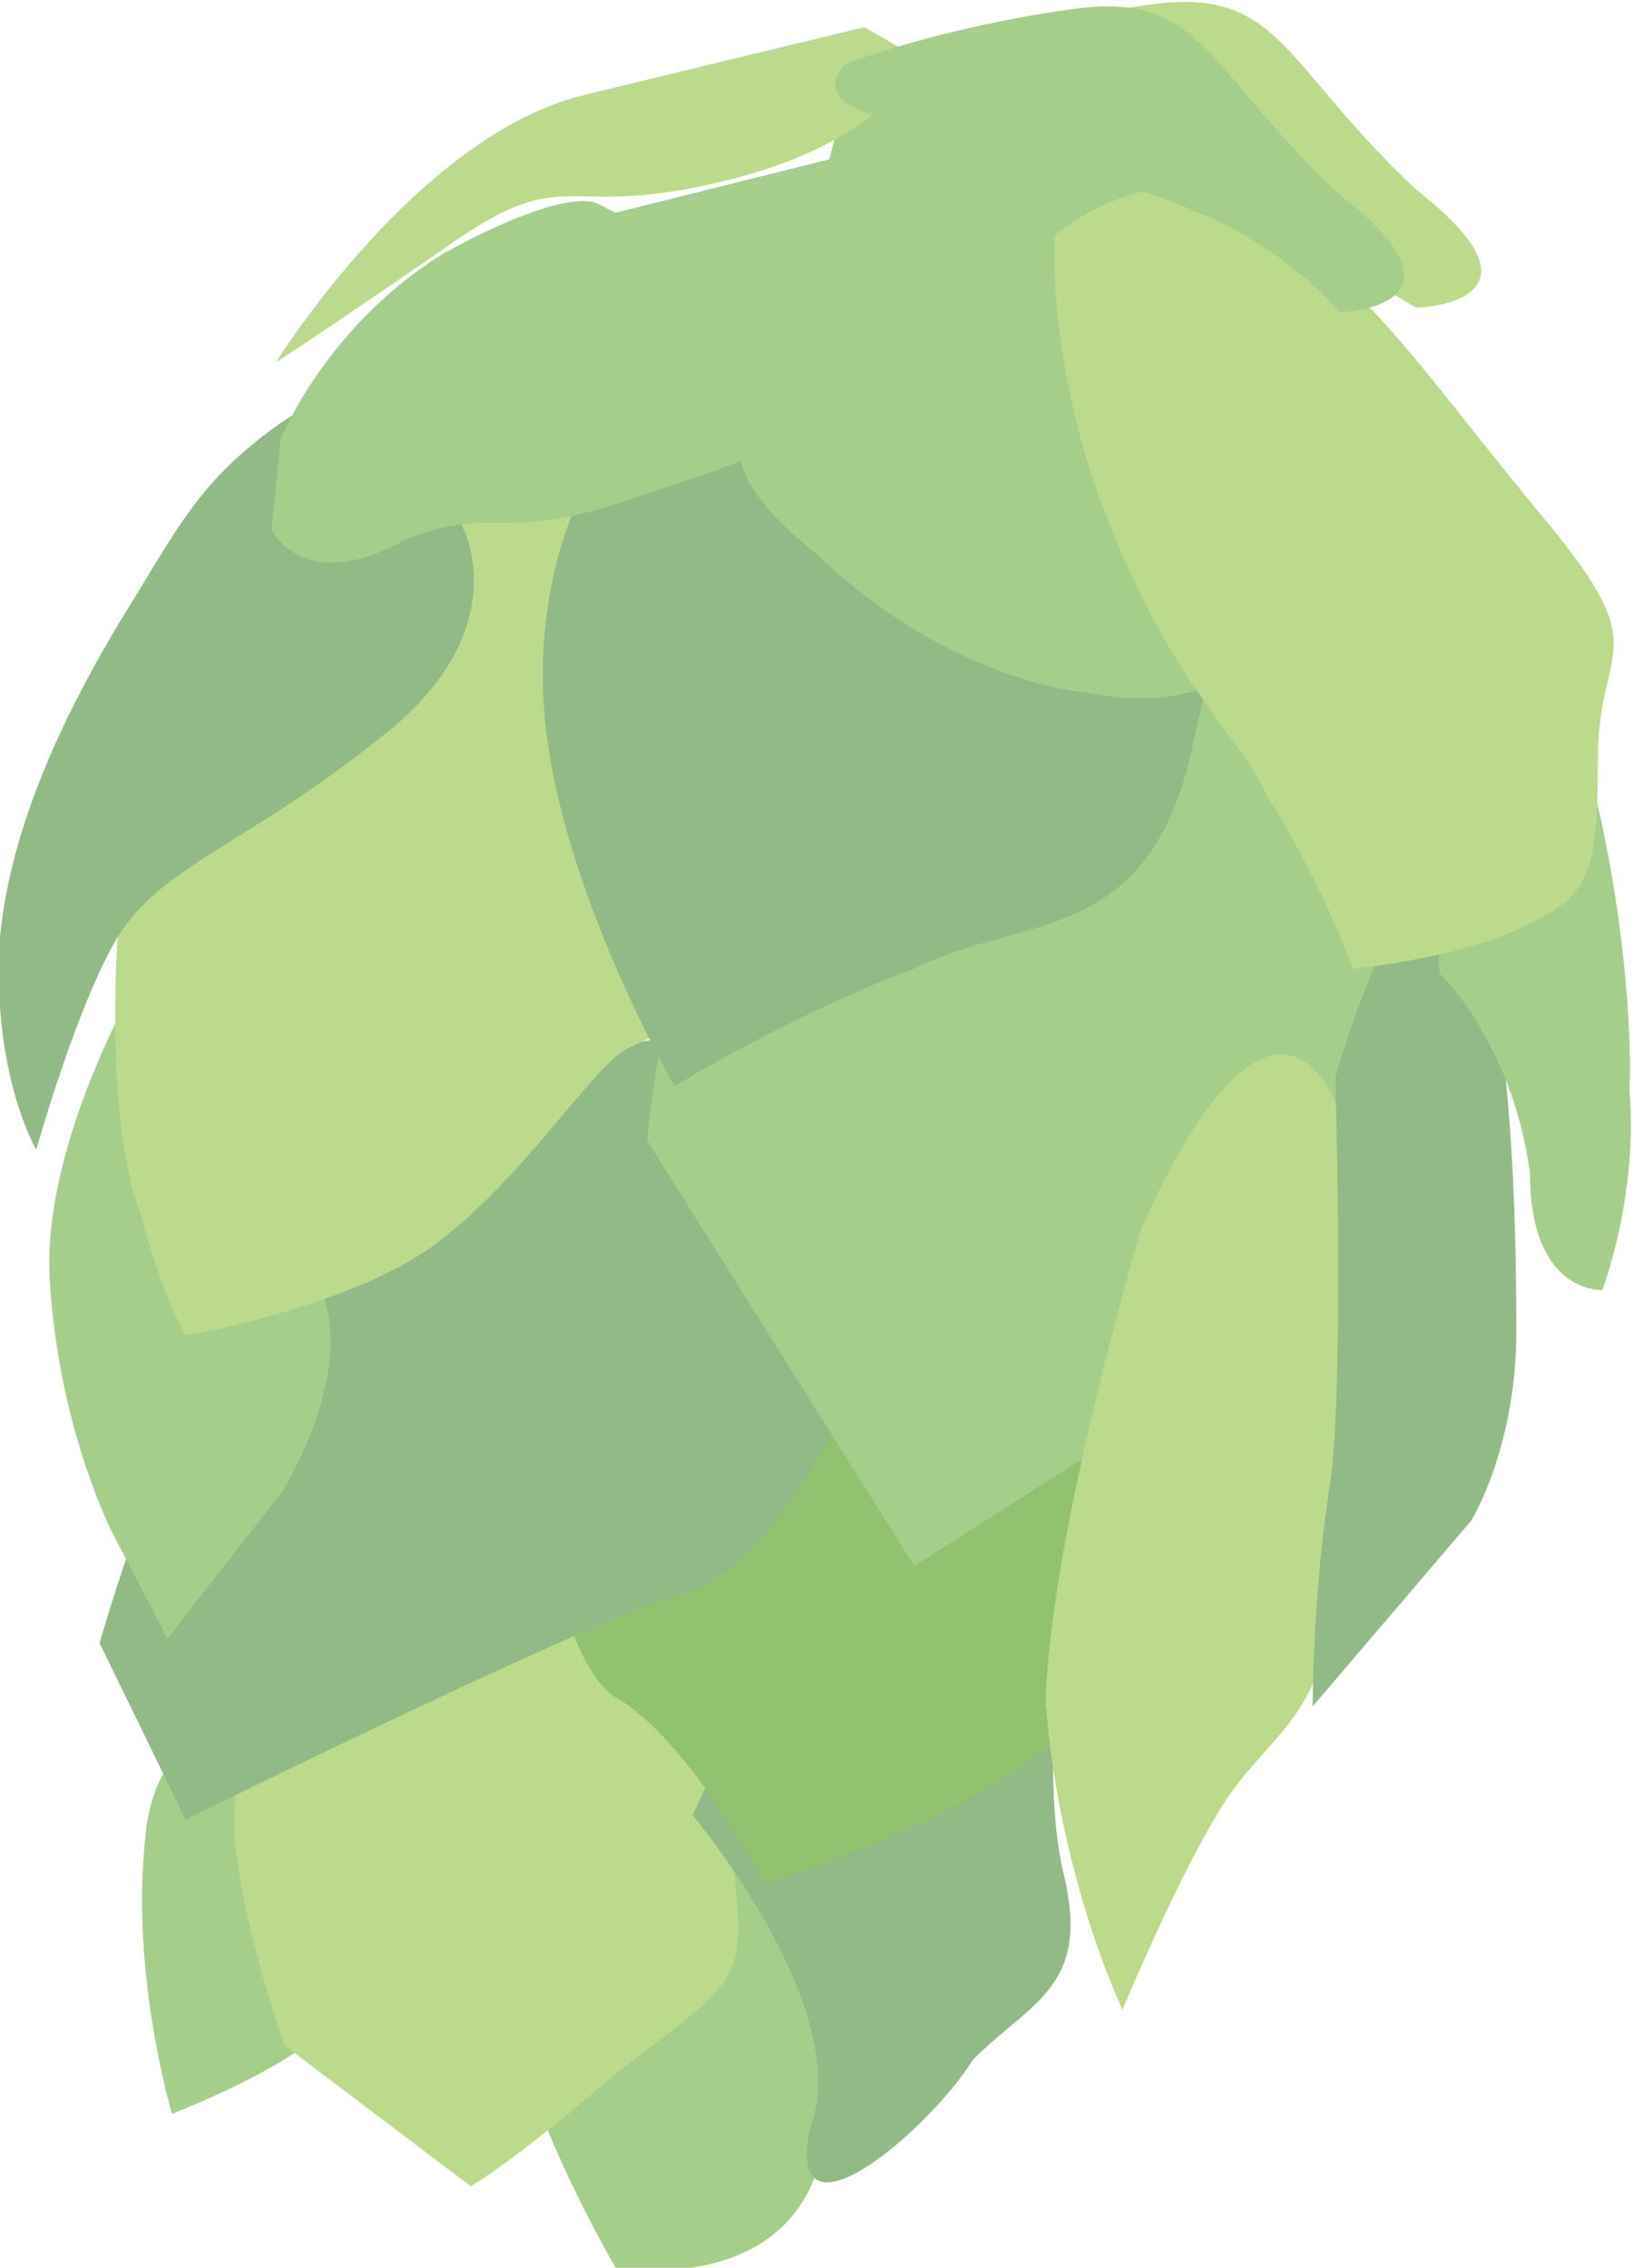 <!-- Generator: Adobe Illustrator 17.1.0, SVG Export Plug-In  --><svg version="1.1"	 xmlns="http://www.w3.org/2000/svg" xmlns:xlink="http://www.w3.org/1999/xlink" xmlns:a="http://ns.adobe.com/AdobeSVGViewerExtensions/3.0/"	 x="0px" y="0px" width="36.1px" height="50.1px" viewBox="0 0 36.1 50.1" enable-background="new 0 0 36.1 50.1"	 xml:space="preserve"><defs></defs><g>	<path fill="#A6CE8B" d="M11.7,45.9c-0.2-2.3-1.7-4.2-1.7-4.2l3-4l4-1.3c0,0,1.6,1,2.9,2.3s0.5,3.5,0.1,4.3c-0.5,0.8-0.8,2.2-2,5.1		c-1,2.6-4.4,2-4.4,2S12.2,47.7,11.7,45.9z"/>	<path fill="#A6CE8B" d="M3.2,40.7c0.2-3,2.9-3,3.4-3.8s1.9-0.5,1.9-0.5s0.6,2.5,0.7,4.1C9.3,42.1,7.7,43.8,7,45		c-1.1,0.9-3.2,1.7-3.2,1.7S2.9,43.7,3.2,40.7z"/>	<path fill="#BBDA8B" d="M6.3,45.2c0,0-0.8-2.1-1.1-4.4c-0.2-2.3,1.1-6.2,1.1-6.2l2.9-1.4c0,0,1.9-0.5,3.4,0.5		c1.1,0.7,1.3,1.3,2.2,2.4s1.4,4.6,1.5,6.2s-0.5,1.8-2.8,3.6c-2.2,1.9-3.1,2.4-3.1,2.4L6.3,45.2z"/>	<path fill="#92BA86" d="M20,32.4c1.9-0.5,1.1,0.7,2.5,2c1.3,1.3,0.4,4.5,1,7s-0.7,2.8-2,4.1c-1,1.6-4.2,4.3-3.6,1.5		c1-2.6-2.6-6.9-2.6-6.9S18.7,32.7,20,32.4z"/>	<path fill="#91C270" d="M13.6,37.5c-1.6-1-2.2-7.7-2.2-7.7l2.2-1.9c0,0,1.8-2.1,3.5-3.2c1.3-1.3,2.5-0.6,5.3,1.7		c2.6,2.6,3.3,6.8,2.4,10c-0.9,3.2-7.9,5.2-7.9,5.2S15.2,38.4,13.6,37.5z"/>	<path fill="#92BA86" d="M2.2,36.3c0,0,0.9-3.2,2.4-6.5s4.7-5.1,6.2-5.8c1.5-0.7,4-1.3,5.3-1c1.4,0.4,1.7,3.2,2.5,4.7		c0.7,1.5-0.1,3.7-0.1,3.7s-1.5,3.3-3.4,3.8s-11,5-11,5L2.2,36.3z"/>	<path fill="#A6CE8B" d="M27.6,13.7c1.6,1,2.2,3.4,3.7,8.6c1.6,5.2-1.7,6.4-4.3,8s-6.8,4.3-6.8,4.3l-5.9-9.4c0,0,0.2-3,1.6-7		c1.3-4,3.1-3.4,3.1-3.4S26.8,13.2,27.6,13.7z"/>	<path fill="#BBDA8B" d="M29,23.6c1.7,1.6,1,8,0.5,11.4c-0.2,3-1.5,3.3-2.5,4.9s-2.2,4.5-2.2,4.5s-1.4-2.9-1.7-6.8		c0.1-3.7,2.1-10.4,2.1-10.4S27.3,22,29,23.6z"/>	<path fill="#92BA86" d="M32.5,33.6c0,0,1-1.6,1-4.2s-0.1-6.9-1-9.6c-1.2-2.3-3,4-3,4s0.2,6.5-0.1,8.9c-0.4,2.4-0.4,5-0.4,5		L32.5,33.6z"/>	<path fill="#A6CE8B" d="M6.4,24.1c0.2,0.6,0.4,2.9,0.8,4.7c0.5,1.9-1,4.2-1,4.2l-2.5,3.2l-1.2-2.3c0,0-1.2-2.3-1.4-5.6		c-0.2-3.2,2.2-7.1,2.2-7.1S6.3,23.5,6.4,24.1z"/>	<path fill="#BBDA8B" d="M6.5,13.5c0,0,0.7-1.1,1.9-1.4c1.1-0.9,1.9-1.4,2.8-2c0.8-0.5,1.3,1.3,2.5,2c1.1,0.7,1.4,2.9,1.7,6.8		s-0.7,3.8-1.6,4.3c-0.8,0.5-2.3,2.9-4.2,4.3s-5.5,2-5.5,2s-0.5-0.8-1-2.7c-0.8-2.1-0.5-6.1-0.5-6.1L6.5,13.5z"/>	<path fill="#92BA86" d="M20.9,6.5c0,0,1.9,1.2,4.6,2.8c2.5,2,1.7,3.2,0.8,7.4c-1,4.2-3.7,3.5-6.1,4.7c-2.7,1-5.3,2.6-5.3,2.6		s-2.3-4-2.8-7.6c-0.5-3.5,0.9-5.8,0.9-5.8L20.9,6.5z"/>	<path fill="#92BA86" d="M8.2,8.2C7.4,8.7,6.7,8.9,5.6,9.8S4,11.5,3.1,13c-1,1.6-2.8,4.6-3.1,7.7c-0.2,3,0.8,4.7,0.8,4.7		s0.9-3.2,1.8-4.7c1-1.6,2.8-2,5.8-4.4c3.1-2.4,1.8-4.7,1.8-4.7S9.8,8.1,8.2,8.2z"/>	<path fill="#A6CE8B" d="M18.6,2.4c0,0,2.5-0.6,3.9-0.3c1.4,0.3,2.8,0.7,5,3.1s1.3,4,0.8,7.4c-0.1,3.7-4.3,2.7-4.3,2.7s-3-0.2-6-3.1		c-3.2-2.5-0.9-3.7-0.9-3.7L18.6,2.4z"/>	<path fill="#A6CE8B" d="M20.4,3l-6.8,1.7l-0.4-0.2c-0.4-0.2-1.6,0.1-3.4,1.1C7.2,7.2,6.2,9.7,6.2,9.7l-0.2,2c0,0,0.7,1.5,3,0.2		c2.1-0.8,2,0.2,5.3-1c3.4-1.1,2.7-1,4.9-2.8c2.2-1.9,4.1-3.3,4.1-3.3s-0.1-1.6-2.7-1.6"/>	<path fill="#BBDA8B" d="M19.1,0.6c0,0-2.5,0.6-6.2,1.5S6.1,8,6.1,8s0.8-0.5,3.7-2.5c2.8-2,2.5-0.6,6.2-1.5s4.3-2.7,4.3-2.7		L19.1,0.6z"/>	<path fill="#BBDA8B" d="M29.2,5.1c-1.1-0.7-5.1-2-7.5-2.5c-2.4-0.4-1.3-1.3-1.3-1.3s2.1-0.8,5-1.2c2.9-0.4,2.9,1.3,5.9,4.1		c3.2,2.5,0,2.6,0,2.6S30.1,6.2,29.2,5.1z"/>	<path fill="#A6CE8B" d="M31.6,14c0,0,2.4,0.4,3.1,1.9c0.7,1.5,1.4,5.6,1.3,8.2c0.2,2.3-0.6,4.4-0.6,4.4s-1.6,0.1-1.6-2.6		c-0.4-2.9-2-4.4-2-4.4L31.6,14z"/>	<path fill="#BBDA8B" d="M27.4,4.5c2.7,1.6,3.8,3.4,6.5,6.7c2.8,3.3,1.4,2.9,1.4,5.6c0,2.6-0.2,3-1.7,3.7s-3.7,0.9-3.7,0.9		s-0.8-2.1-1.9-3.8c-0.7-1.5-1.9-2.2-3.4-5.8c-1.5-3.6-1.3-6.6-1.3-6.6S25.4,3.4,27.4,4.5z"/>	<path fill="#A6CE8B" d="M27.5,5.2c-1.1-0.7-5.1-2-7.5-2.5c-2.4-0.4-1.3-1.3-1.3-1.3s2.1-0.8,5-1.2c2.9-0.4,2.9,1.3,5.9,4.1		c3.2,2.5,0,2.6,0,2.6S29,6.1,27.5,5.2z"/></g></svg>